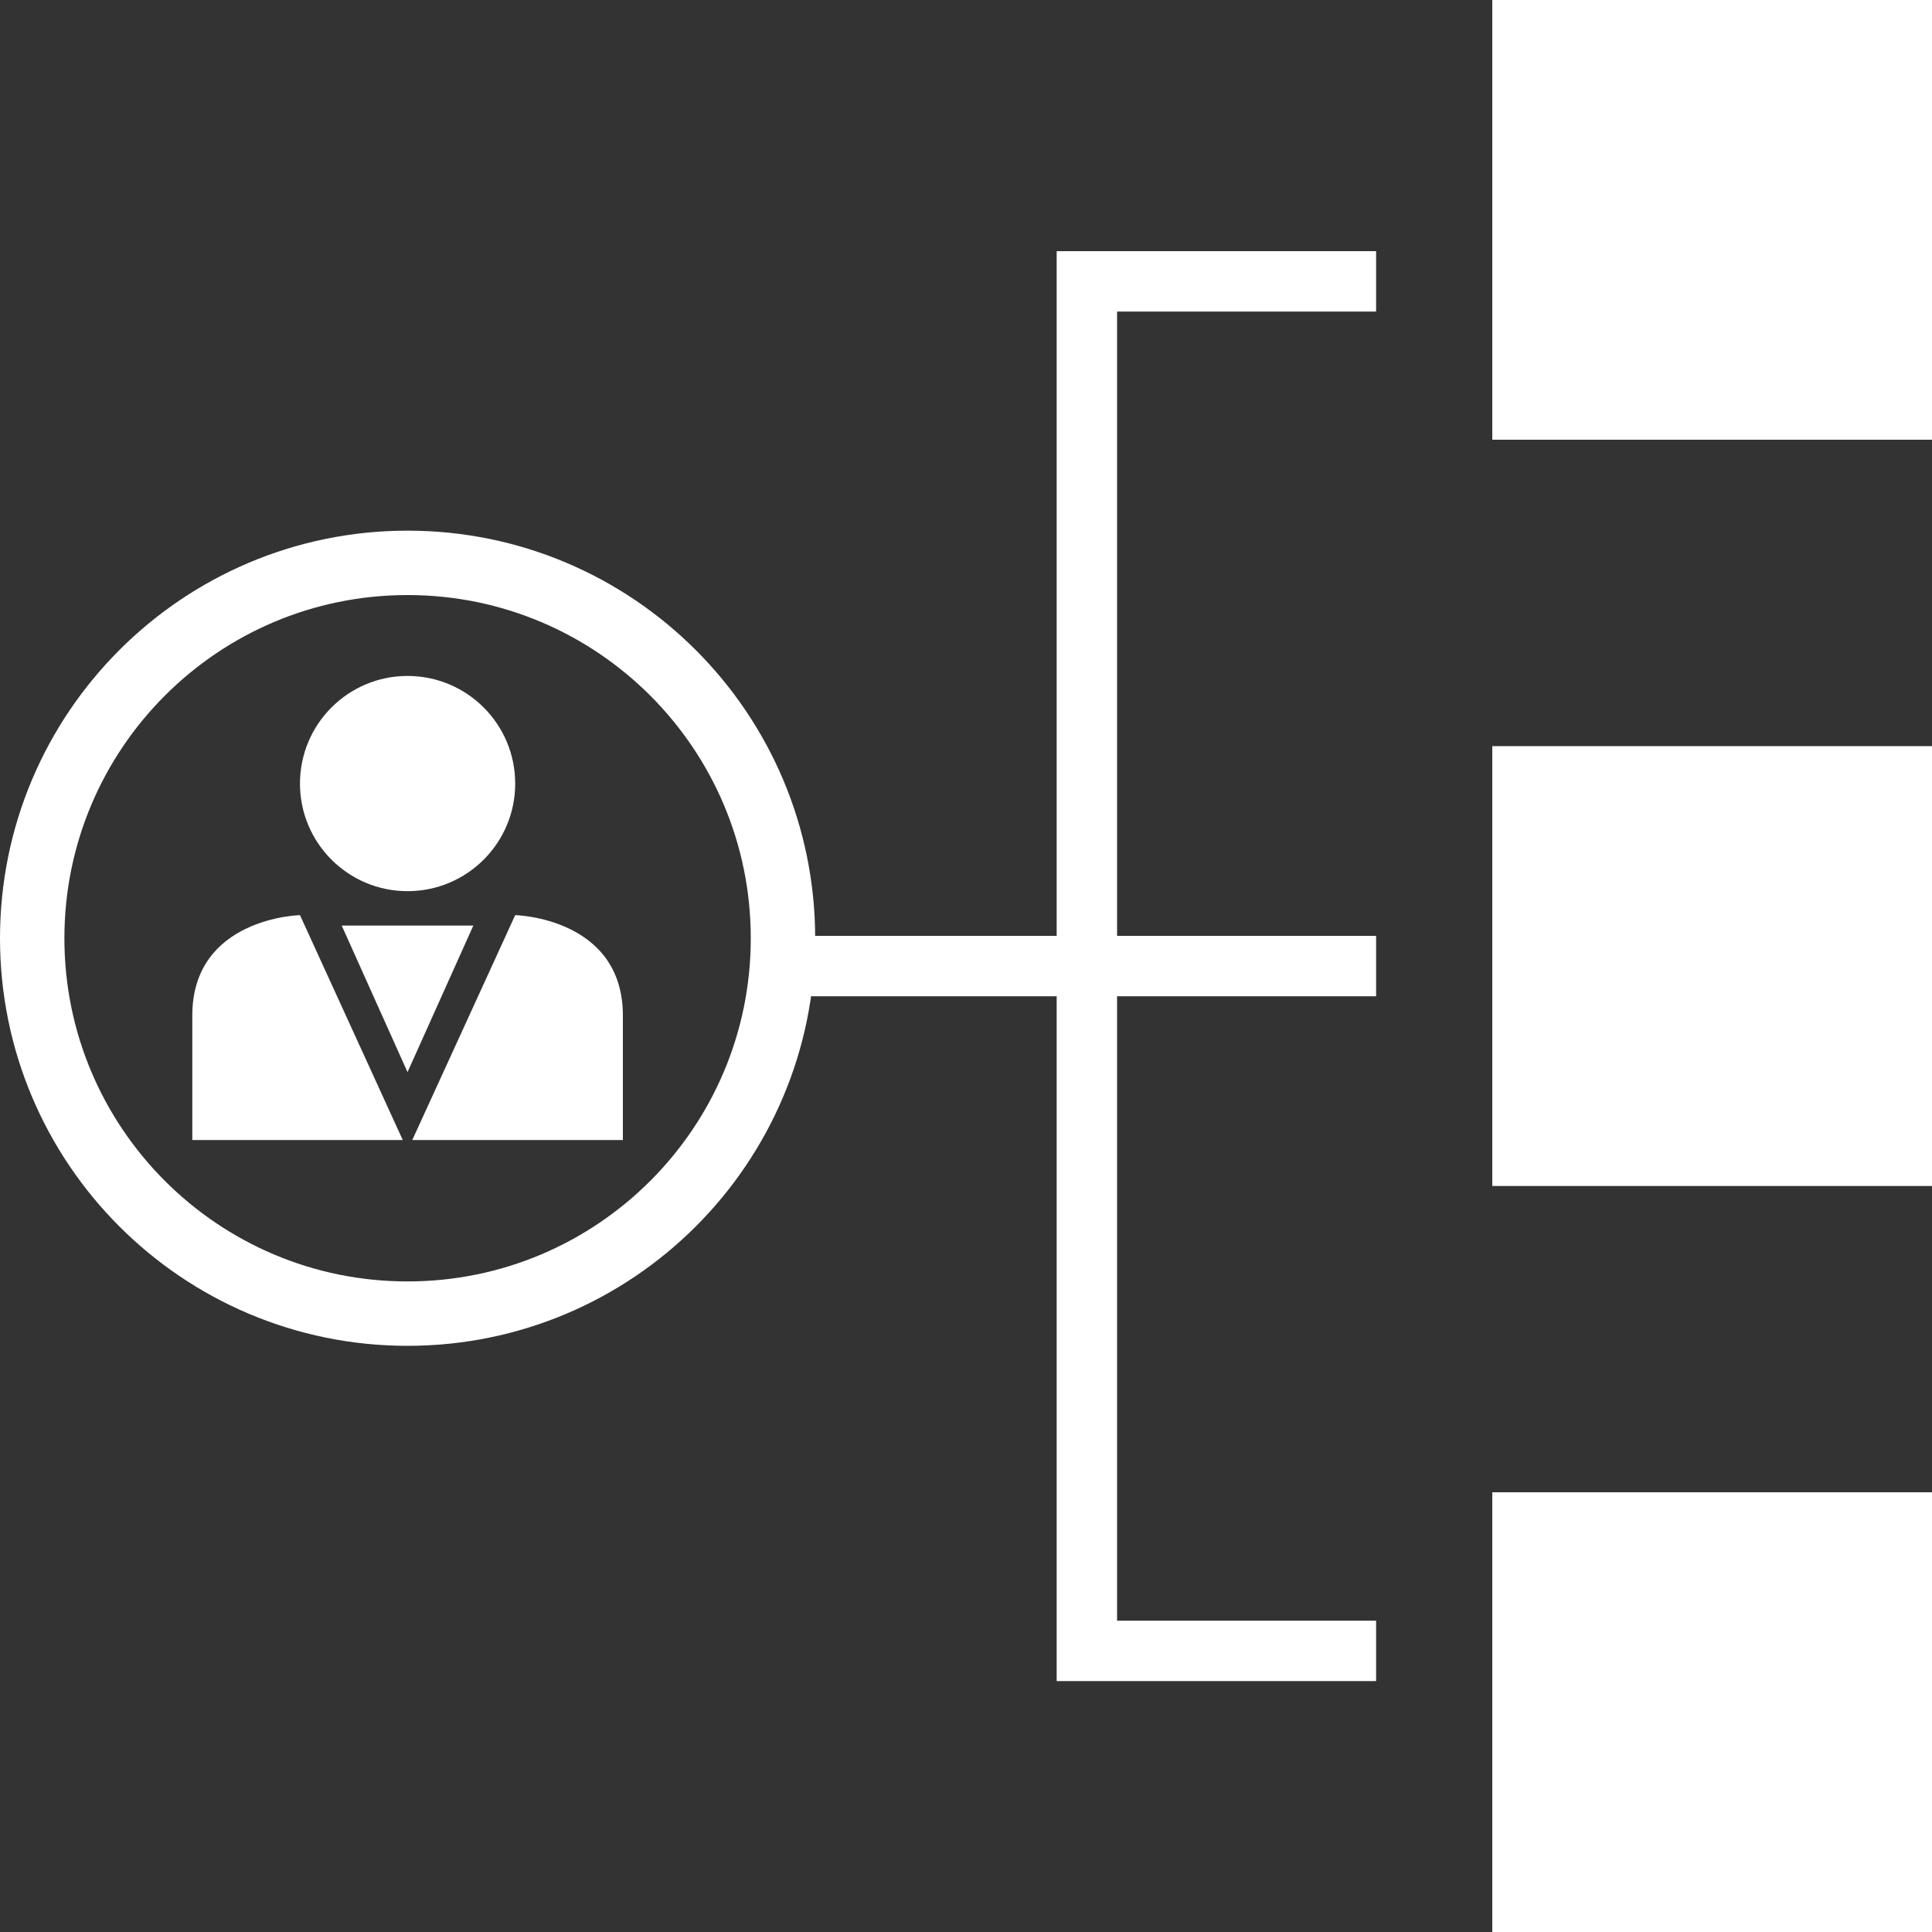 <svg width="15" height="15" viewBox="0 0 15 15" fill="none" xmlns="http://www.w3.org/2000/svg">
<rect x="0" y="0" width="15" height="15" fill="#333333" stroke="none"/>
<path d="M10.684 7.266H6.13V7.735H10.684V7.266Z" fill="white"/>
<path d="M10.684 13.052H8.204V1.95H10.684V2.419H8.673V12.583H10.684V13.052Z" fill="white"/>
<path d="M6.079 7.285C6.079 8.894 4.774 10.199 3.164 10.199C1.555 10.199 0.25 8.894 0.25 7.285C0.25 5.675 1.555 4.37 3.164 4.37C4.774 4.37 6.079 5.675 6.079 7.285Z" stroke="white" stroke-width="0.5"/>
<path d="M3.164 6.919C3.626 6.919 4 6.545 4 6.084C4 5.622 3.626 5.248 3.164 5.248C2.703 5.248 2.329 5.622 2.329 6.084C2.329 6.545 2.703 6.919 3.164 6.919Z" fill="white"/>
<path d="M3.127 8.851L2.329 7.105C2.329 7.105 1.493 7.124 1.493 7.885V8.851H3.127Z" fill="white"/>
<path d="M3.201 8.851L4 7.105C4 7.105 4.836 7.124 4.836 7.885V8.851H3.201Z" fill="white"/>
<path d="M2.653 7.186L3.164 8.324L3.675 7.186H2.653Z" fill="white"/>
<path d="M15 5.793H11.586V9.208H15V5.793Z" fill="white"/>
<path d="M15 0H11.586V3.414H15V0Z" fill="white"/>
<path d="M15 11.586H11.586V15H15V11.586Z" fill="white"/>
</svg>
